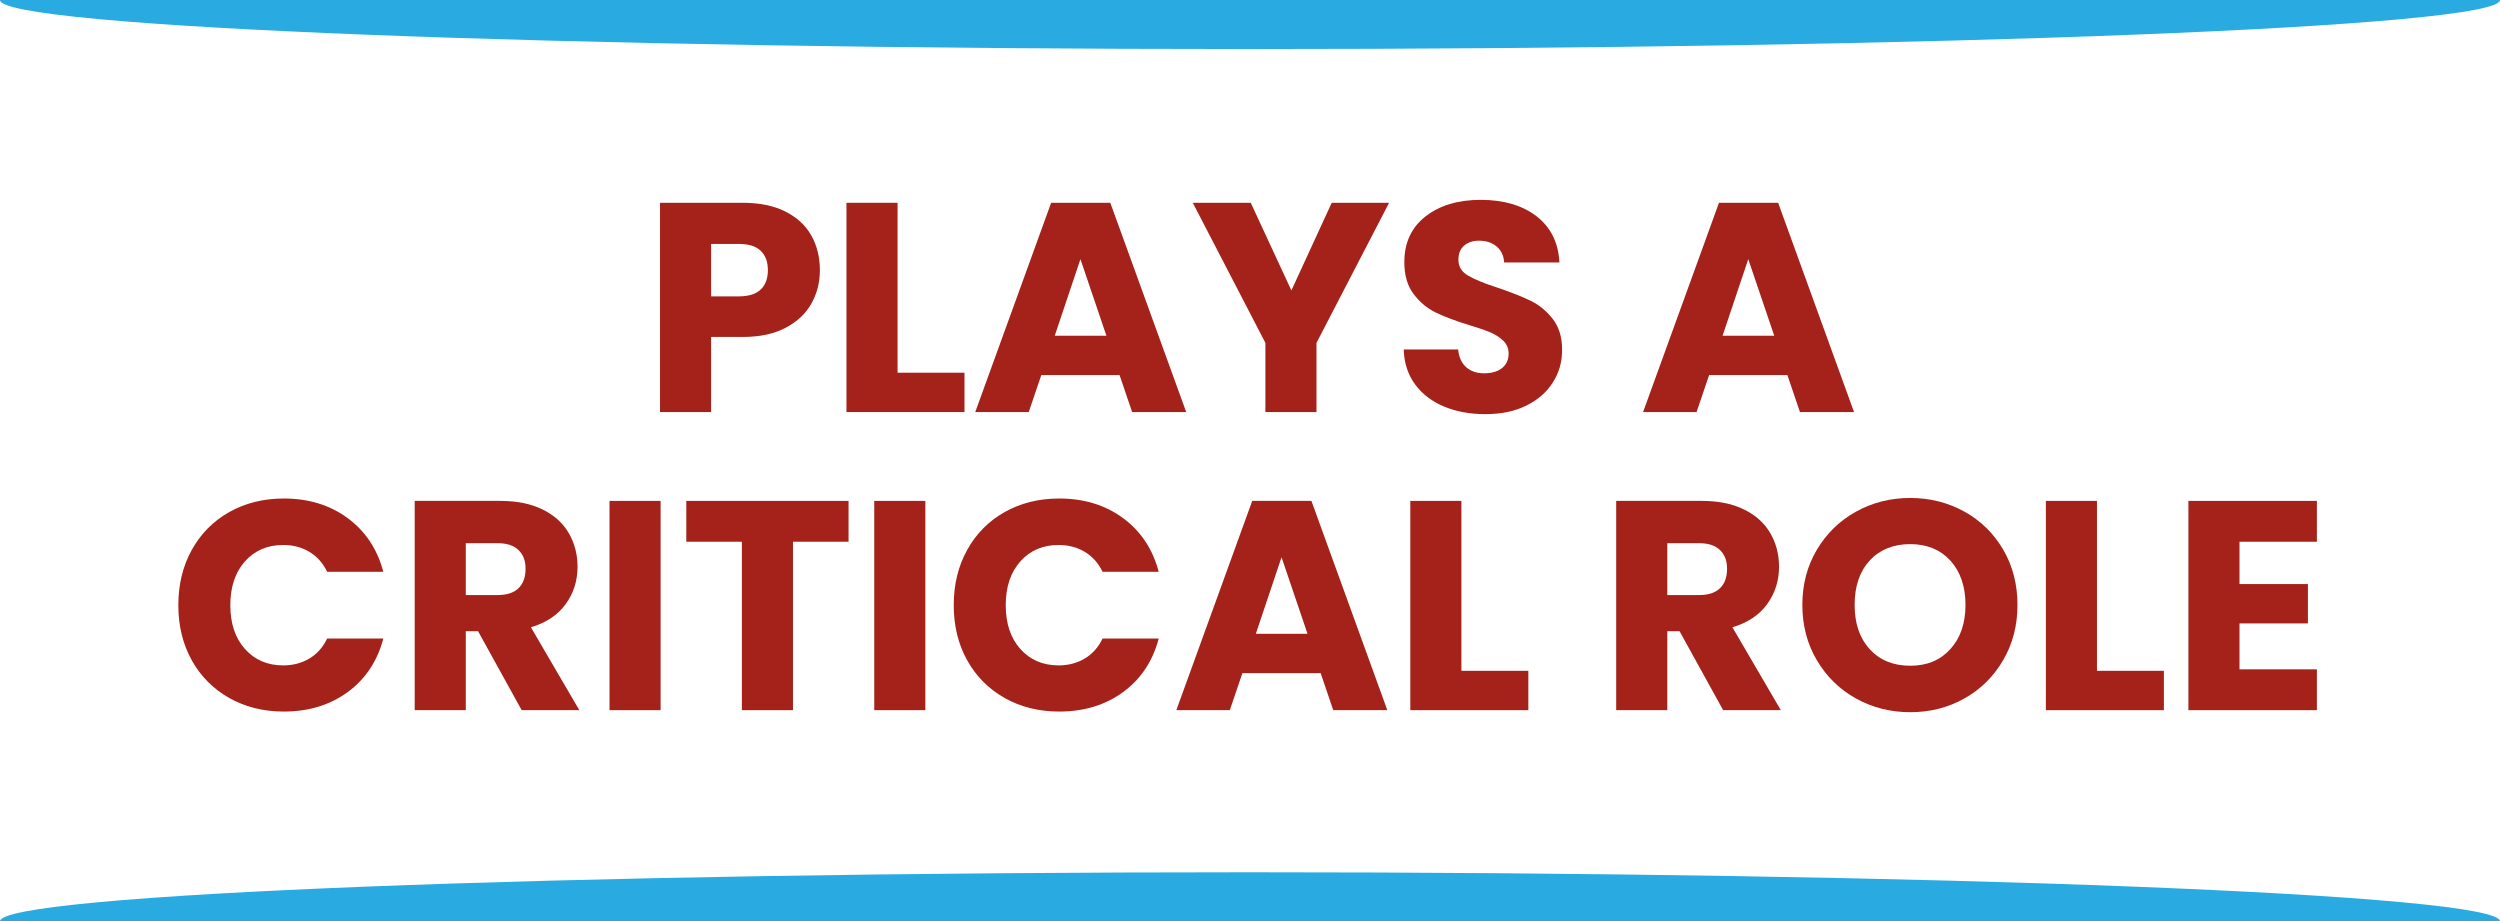 <?xml version="1.0" encoding="UTF-8"?><svg id="a" xmlns="http://www.w3.org/2000/svg" width="502" height="185" viewBox="0 0 502 185"><path d="M162.95,60.92c-1.12,2.02-2.84,3.64-5.16,4.88-2.32,1.24-5.2,1.86-8.64,1.86h-6.36v15.08h-10.26v-42.02h16.62c3.36,0,6.2.58,8.52,1.74,2.32,1.16,4.06,2.75,5.22,4.79,1.16,2.04,1.74,4.37,1.74,7,0,2.43-.56,4.66-1.68,6.67ZM152.75,58.14c.96-.92,1.44-2.21,1.44-3.89s-.48-2.97-1.44-3.89c-.96-.92-2.42-1.38-4.38-1.38h-5.58v10.53h5.58c1.96,0,3.42-.46,4.38-1.38Z" fill="#a5221a" stroke-width="0"/><path d="M180.23,74.84h13.44v7.9h-23.7v-42.02h10.26v34.12Z" fill="#a5221a" stroke-width="0"/><path d="M224.81,75.32h-15.72l-2.52,7.42h-10.74l15.24-42.02h11.88l15.24,42.02h-10.86l-2.52-7.42ZM222.17,67.42l-5.22-15.38-5.16,15.38h10.38Z" fill="#a5221a" stroke-width="0"/><path d="M278.93,40.72l-14.58,28.13v13.89h-10.26v-13.89l-14.58-28.13h11.64l8.16,17.6,8.1-17.6h11.52Z" fill="#a5221a" stroke-width="0"/><path d="M290.03,81.66c-2.44-1-4.39-2.47-5.85-4.43-1.46-1.96-2.23-4.31-2.31-7.06h10.92c.16,1.56.7,2.74,1.62,3.56.92.82,2.12,1.23,3.6,1.23s2.72-.35,3.6-1.05,1.32-1.67,1.32-2.9c0-1.04-.35-1.89-1.05-2.57-.7-.68-1.56-1.24-2.58-1.68-1.02-.44-2.47-.94-4.35-1.5-2.72-.84-4.94-1.68-6.66-2.51-1.72-.84-3.2-2.07-4.44-3.71-1.24-1.64-1.86-3.77-1.86-6.4,0-3.91,1.42-6.97,4.26-9.19,2.84-2.22,6.54-3.32,11.1-3.32s8.38,1.11,11.22,3.32c2.84,2.21,4.36,5.3,4.56,9.25h-11.1c-.08-1.36-.58-2.42-1.5-3.2-.92-.78-2.1-1.17-3.54-1.17-1.24,0-2.24.33-3,.99-.76.66-1.14,1.61-1.14,2.84,0,1.36.64,2.42,1.92,3.17,1.28.76,3.28,1.58,6,2.46,2.72.92,4.93,1.8,6.63,2.63s3.17,2.06,4.41,3.65c1.24,1.6,1.86,3.65,1.86,6.16s-.61,4.57-1.83,6.52c-1.22,1.96-2.99,3.51-5.31,4.67-2.32,1.16-5.06,1.74-8.22,1.74s-5.84-.5-8.28-1.5Z" fill="#a5221a" stroke-width="0"/><path d="M358.91,75.32h-15.72l-2.52,7.42h-10.74l15.24-42.02h11.88l15.24,42.02h-10.86l-2.52-7.42ZM356.27,67.42l-5.22-15.38-5.16,15.38h10.38Z" fill="#a5221a" stroke-width="0"/><path d="M38.51,110.42c1.8-3.25,4.31-5.79,7.53-7.6,3.22-1.81,6.87-2.72,10.95-2.72,5,0,9.28,1.32,12.84,3.95,3.56,2.63,5.94,6.22,7.14,10.77h-11.28c-.84-1.76-2.03-3.09-3.57-4.01-1.54-.92-3.29-1.38-5.25-1.38-3.16,0-5.72,1.1-7.68,3.29-1.96,2.2-2.94,5.13-2.94,8.8s.98,6.61,2.94,8.8c1.96,2.19,4.52,3.29,7.68,3.29,1.96,0,3.71-.46,5.25-1.38,1.54-.92,2.73-2.25,3.57-4.01h11.28c-1.2,4.55-3.58,8.13-7.14,10.74-3.56,2.61-7.84,3.92-12.84,3.92-4.08,0-7.73-.91-10.95-2.72-3.22-1.82-5.73-4.34-7.53-7.57-1.8-3.23-2.7-6.92-2.7-11.07s.9-7.85,2.7-11.1Z" fill="#a5221a" stroke-width="0"/><path d="M104.75,142.6l-8.76-15.86h-2.46v15.86h-10.26v-42.02h17.22c3.32,0,6.15.58,8.49,1.74,2.34,1.16,4.09,2.74,5.25,4.76,1.16,2.02,1.74,4.26,1.74,6.73,0,2.79-.79,5.29-2.37,7.48-1.58,2.19-3.91,3.75-6.99,4.67l9.72,16.64h-11.58ZM93.53,119.49h6.36c1.88,0,3.29-.46,4.23-1.38.94-.92,1.41-2.21,1.41-3.89s-.47-2.85-1.41-3.77c-.94-.92-2.35-1.38-4.23-1.38h-6.36v10.41Z" fill="#a5221a" stroke-width="0"/><path d="M132.65,100.58v42.02h-10.26v-42.02h10.26Z" fill="#a5221a" stroke-width="0"/><path d="M170.39,100.58v8.2h-11.16v33.82h-10.26v-33.82h-11.16v-8.2h32.58Z" fill="#a5221a" stroke-width="0"/><path d="M185.81,100.58v42.02h-10.26v-42.02h10.26Z" fill="#a5221a" stroke-width="0"/><path d="M194.21,110.42c1.8-3.25,4.31-5.79,7.53-7.6,3.22-1.81,6.87-2.72,10.95-2.72,5,0,9.28,1.32,12.84,3.95,3.56,2.63,5.94,6.22,7.14,10.77h-11.28c-.84-1.76-2.03-3.09-3.57-4.01-1.54-.92-3.29-1.38-5.25-1.38-3.16,0-5.72,1.1-7.68,3.29-1.96,2.2-2.94,5.13-2.94,8.8s.98,6.61,2.94,8.8c1.96,2.19,4.52,3.29,7.68,3.29,1.96,0,3.71-.46,5.25-1.38,1.54-.92,2.73-2.25,3.57-4.01h11.28c-1.2,4.55-3.58,8.13-7.14,10.74-3.56,2.61-7.84,3.92-12.84,3.92-4.08,0-7.73-.91-10.95-2.72-3.22-1.82-5.73-4.34-7.53-7.57-1.8-3.23-2.7-6.92-2.7-11.07s.9-7.85,2.7-11.1Z" fill="#a5221a" stroke-width="0"/><path d="M265.19,135.17h-15.72l-2.52,7.42h-10.74l15.24-42.02h11.88l15.24,42.02h-10.86l-2.52-7.42ZM262.55,127.27l-5.22-15.38-5.16,15.38h10.38Z" fill="#a5221a" stroke-width="0"/><path d="M293.45,134.7h13.44v7.9h-23.7v-42.02h10.26v34.12Z" fill="#a5221a" stroke-width="0"/><path d="M346.01,142.6l-8.76-15.86h-2.46v15.86h-10.26v-42.02h17.22c3.32,0,6.15.58,8.49,1.74s4.09,2.74,5.25,4.76c1.16,2.02,1.74,4.26,1.74,6.73,0,2.79-.79,5.29-2.37,7.48-1.58,2.19-3.91,3.75-6.99,4.67l9.72,16.64h-11.58ZM334.79,119.49h6.36c1.88,0,3.29-.46,4.23-1.38.94-.92,1.41-2.21,1.41-3.89s-.47-2.85-1.41-3.77-2.35-1.38-4.23-1.38h-6.36v10.41Z" fill="#a5221a" stroke-width="0"/><path d="M372.68,140.26c-3.3-1.84-5.92-4.4-7.86-7.69-1.94-3.29-2.91-6.99-2.91-11.1s.97-7.8,2.91-11.07c1.94-3.27,4.56-5.83,7.86-7.66s6.93-2.75,10.89-2.75,7.59.92,10.89,2.75,5.9,4.39,7.8,7.66c1.9,3.27,2.85,6.96,2.85,11.07s-.96,7.81-2.88,11.1c-1.92,3.29-4.52,5.86-7.8,7.69-3.28,1.84-6.9,2.75-10.86,2.75s-7.59-.92-10.89-2.75ZM391.64,130.33c2.02-2.23,3.03-5.19,3.03-8.86s-1.01-6.67-3.03-8.89c-2.02-2.21-4.71-3.32-8.07-3.32s-6.11,1.1-8.13,3.29c-2.02,2.19-3.03,5.17-3.03,8.92s1.01,6.67,3.03,8.89c2.02,2.21,4.73,3.32,8.13,3.32s6.05-1.12,8.07-3.35Z" fill="#a5221a" stroke-width="0"/><path d="M421.07,134.7h13.44v7.9h-23.7v-42.02h10.26v34.12Z" fill="#a5221a" stroke-width="0"/><path d="M449.69,108.78v8.5h13.74v7.9h-13.74v9.22h15.54v8.2h-25.8v-42.02h25.8v8.2h-15.54Z" fill="#a5221a" stroke-width="0"/><path id="b" d="M0,185c0-5.44,112.38-9.85,251-9.85s251,4.41,251,9.85" fill="#29aae1" stroke-width="0"/><path id="c" d="M0,0c0,5.44,112.38,9.85,251,9.85S502,5.44,502,0" fill="#29aae1" stroke-width="0"/></svg>